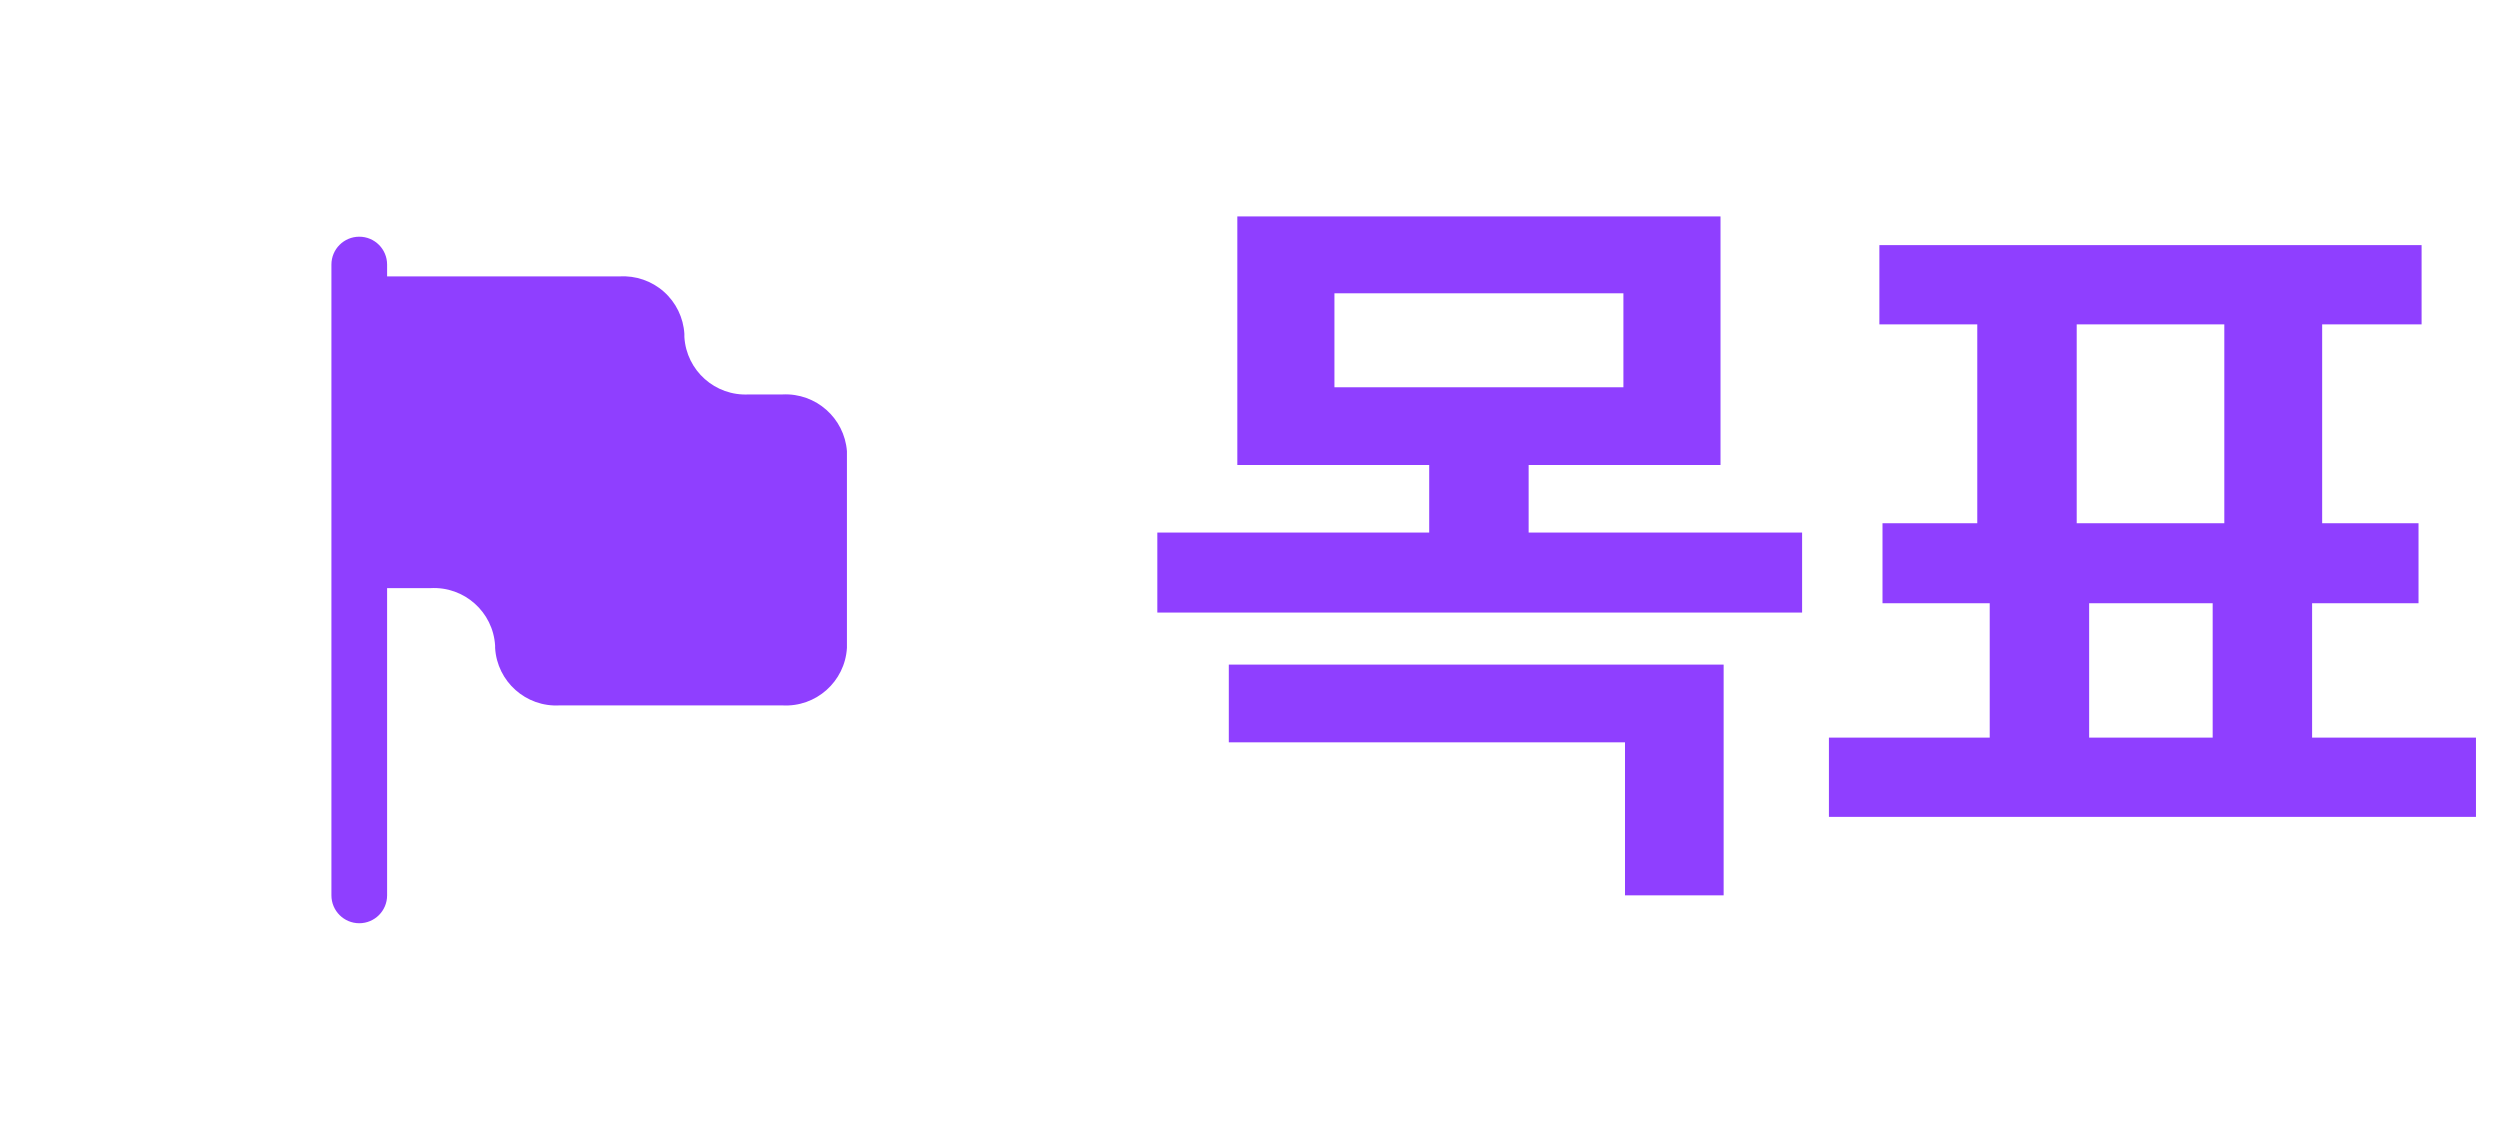 <svg width="44" height="20" viewBox="0 0 44 20" fill="none" xmlns="http://www.w3.org/2000/svg">
<path d="M13.776 6.942H13.181C12.588 6.975 12.08 6.523 12.045 5.93V5.877C12.028 5.591 11.898 5.324 11.684 5.134C11.469 4.944 11.188 4.847 10.902 4.865H6.813V4.656C6.813 4.385 6.594 4.166 6.323 4.166C6.053 4.166 5.833 4.385 5.833 4.656V15.759C5.833 16.03 6.053 16.249 6.323 16.249C6.594 16.249 6.813 16.03 6.813 15.759V10.351H7.577C8.171 10.318 8.679 10.771 8.714 11.364V11.403C8.749 11.996 9.257 12.449 9.85 12.415H13.769C14.362 12.449 14.871 11.996 14.906 11.403V7.941C14.861 7.358 14.361 6.915 13.776 6.942Z" fill="#8F3FFF"/>
<path d="M30.281 3.809V8.184H26.904V9.373H31.717V10.781H20.369V9.373H25.154V8.184H21.777V3.809H30.281ZM23.486 5.162V6.816H28.572V5.162H23.486ZM30.336 11.697V15.758H28.6V13.065H21.627V11.697H30.336ZM43.577 12.982V14.377H32.189V12.982H35.019V10.617H33.132V9.209H34.8V5.709H33.077V4.314H42.62V5.709H40.87V9.209H42.566V10.617H40.693V12.982H43.577ZM36.55 9.209H39.148V5.709H36.55V9.209ZM36.769 12.982H38.943V10.617H36.769V12.982Z" fill="#8F3FFF"/>
</svg>
